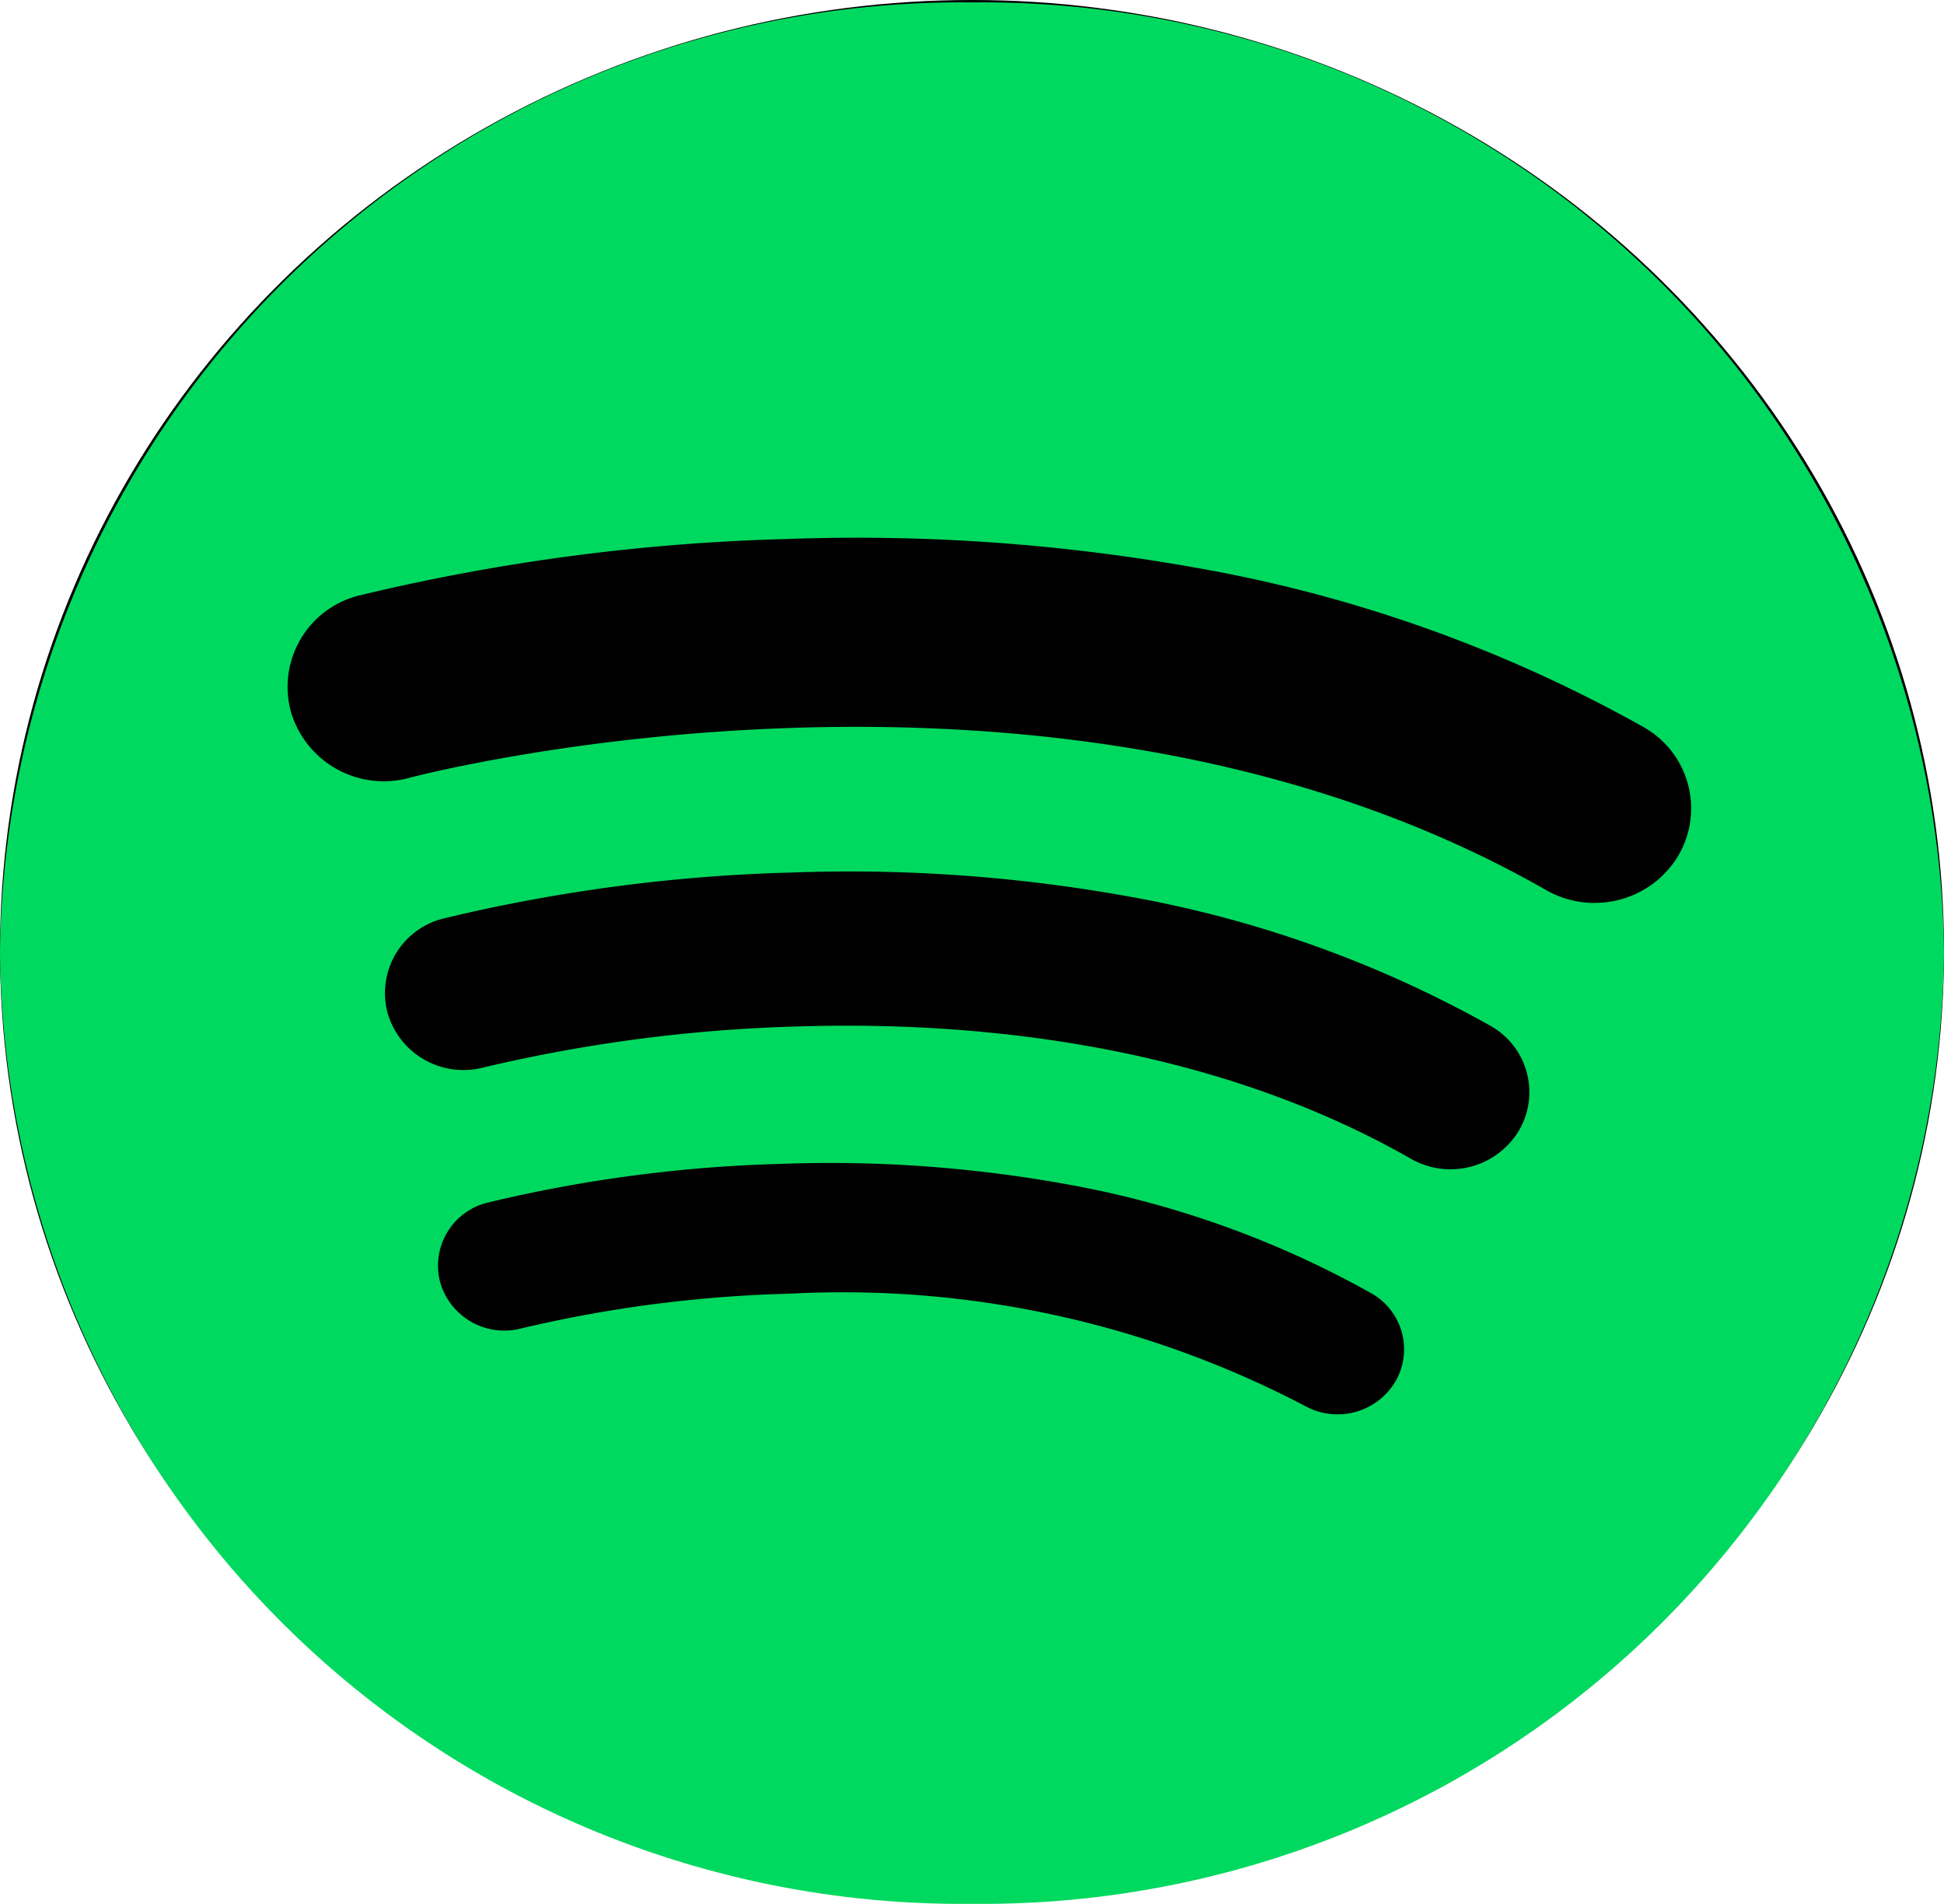 <svg xmlns="http://www.w3.org/2000/svg" width="46" height="45.057" viewBox="0 0 46 45.057">
  <g id="Group_793" data-name="Group 793" transform="translate(0 0)">
    <ellipse id="Ellipse_21" data-name="Ellipse 21" cx="23" cy="22.5" rx="23" ry="22.5" transform="translate(0 0)"/>
    <path id="spotify" d="M23,0A22.754,22.754,0,0,0,0,22.5,22.754,22.754,0,0,0,23,45,22.754,22.754,0,0,0,46,22.5,22.754,22.754,0,0,0,23,0ZM33.01,32.654a1.594,1.594,0,0,1-2.151.552,23.583,23.583,0,0,0-12.186-2.645,30.856,30.856,0,0,0-6.321.817A1.578,1.578,0,0,1,10.419,30.3a1.534,1.534,0,0,1,1.1-1.89,33.425,33.425,0,0,1,6.971-.922,31.372,31.372,0,0,1,6.716.476,22.989,22.989,0,0,1,7.241,2.586A1.52,1.52,0,0,1,33.01,32.654Zm2.924-5.941a1.888,1.888,0,0,1-2.549.654c-4.9-2.8-10.552-3.249-14.435-3.133a36.558,36.558,0,0,0-7.488.967,1.869,1.869,0,0,1-2.288-1.276,1.817,1.817,0,0,1,1.3-2.239,39.583,39.583,0,0,1,8.258-1.093,37.169,37.169,0,0,1,7.955.563,27.234,27.234,0,0,1,8.578,3.063A1.8,1.8,0,0,1,35.934,26.713Zm1.8-5.4a2.313,2.313,0,0,1-1.151-.306c-11.639-6.654-26.737-2.7-26.889-2.657a2.291,2.291,0,0,1-2.81-1.561,2.23,2.23,0,0,1,1.6-2.749A48.548,48.548,0,0,1,18.607,12.7a45.6,45.6,0,0,1,9.758.691,33.4,33.4,0,0,1,10.521,3.757,2.209,2.209,0,0,1,.82,3.058A2.3,2.3,0,0,1,37.731,21.311Z" transform="translate(0 0.057)" fill="#00d95f"/>
  </g>
</svg>
